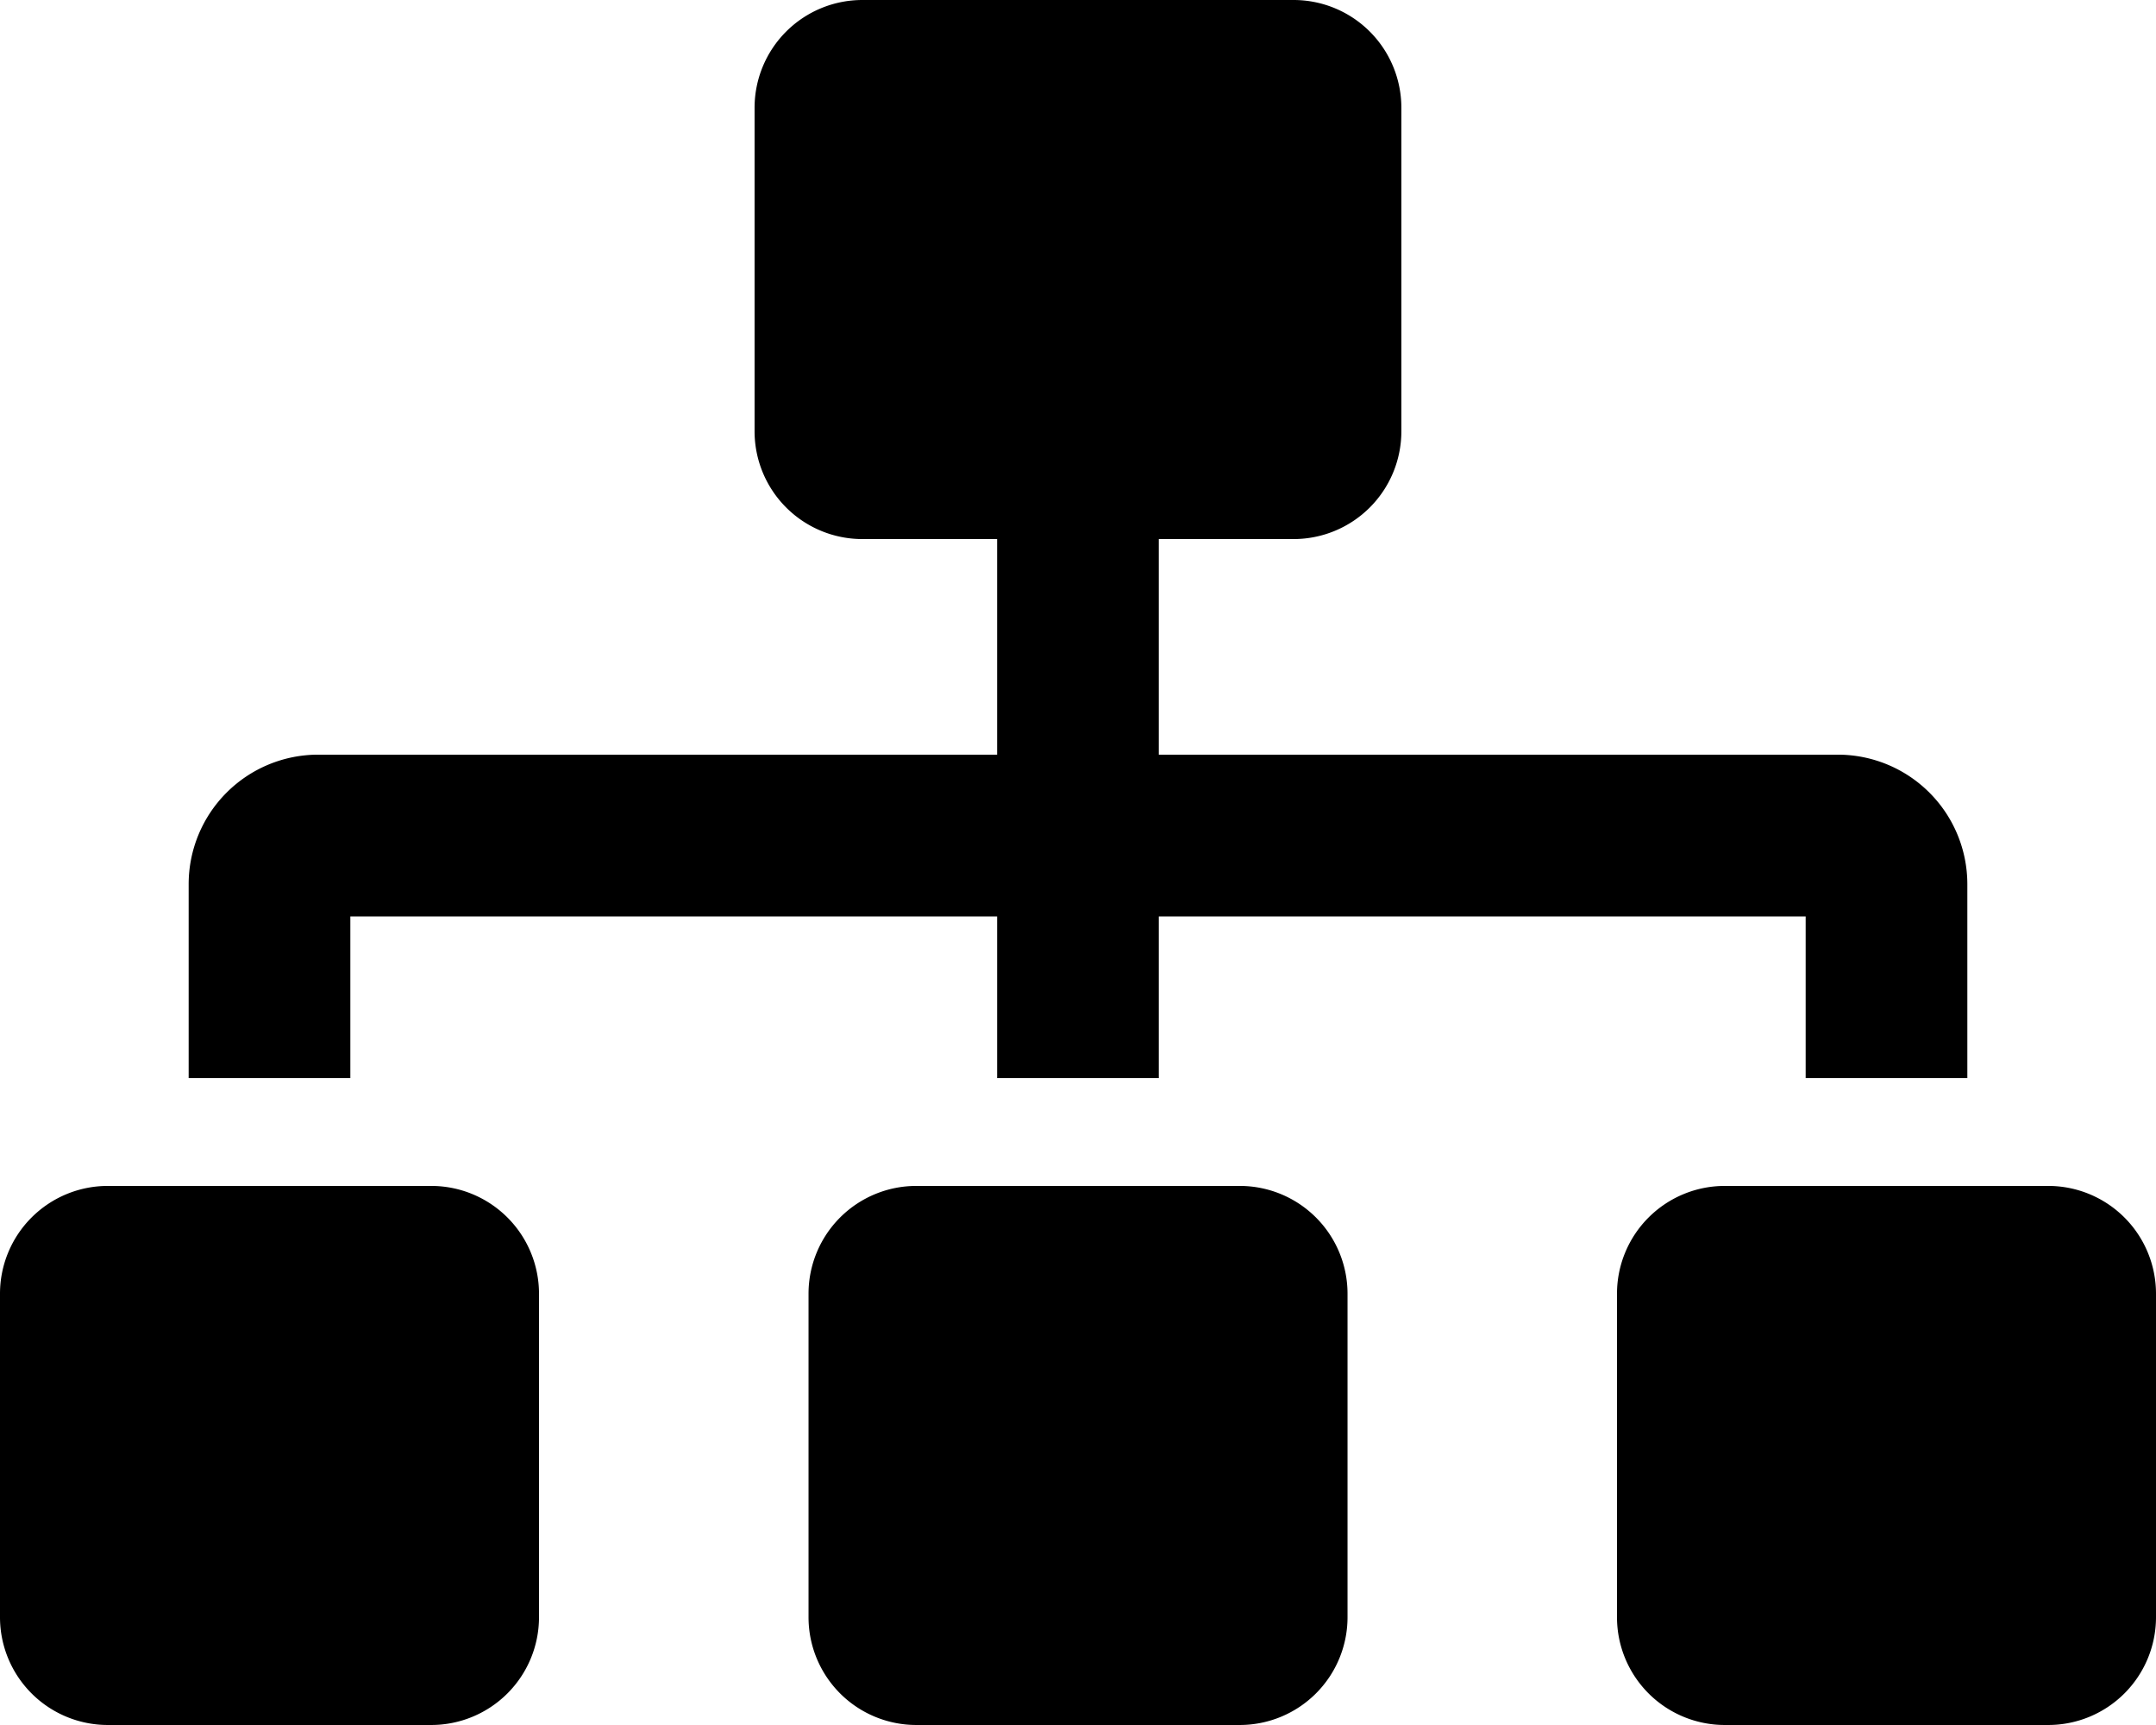 <svg xmlns="http://www.w3.org/2000/svg" width="36.364" height="29.091" viewBox="0 0 36.364 29.091">
  <g id="sitemap" style="isolation: isolate">
    <path id="sitemap-2" data-name="sitemap" d="M7.273,20H1.818A1.818,1.818,0,0,0,0,21.818v5.455a1.818,1.818,0,0,0,1.818,1.818H7.273a1.818,1.818,0,0,0,1.818-1.818V21.818A1.818,1.818,0,0,0,7.273,20ZM5.909,15.455H16.818v2.727h2.727V15.455H30.455v2.727h2.727V14.91A2.185,2.185,0,0,0,31,12.727H19.545V9.091h2.273a1.818,1.818,0,0,0,1.818-1.818V1.818A1.818,1.818,0,0,0,21.818,0H14.545a1.818,1.818,0,0,0-1.818,1.818V7.273a1.818,1.818,0,0,0,1.818,1.818h2.273v3.636H5.364A2.185,2.185,0,0,0,3.182,14.91v3.272H5.909Zm15,4.545H15.455a1.818,1.818,0,0,0-1.818,1.818v5.455a1.818,1.818,0,0,0,1.818,1.818h5.455a1.818,1.818,0,0,0,1.818-1.818V21.818A1.818,1.818,0,0,0,20.909,20Zm13.636,0H29.091a1.818,1.818,0,0,0-1.818,1.818v5.455a1.818,1.818,0,0,0,1.818,1.818h5.455a1.818,1.818,0,0,0,1.818-1.818V21.818A1.818,1.818,0,0,0,34.545,20Z"/>
  </g>
</svg>
